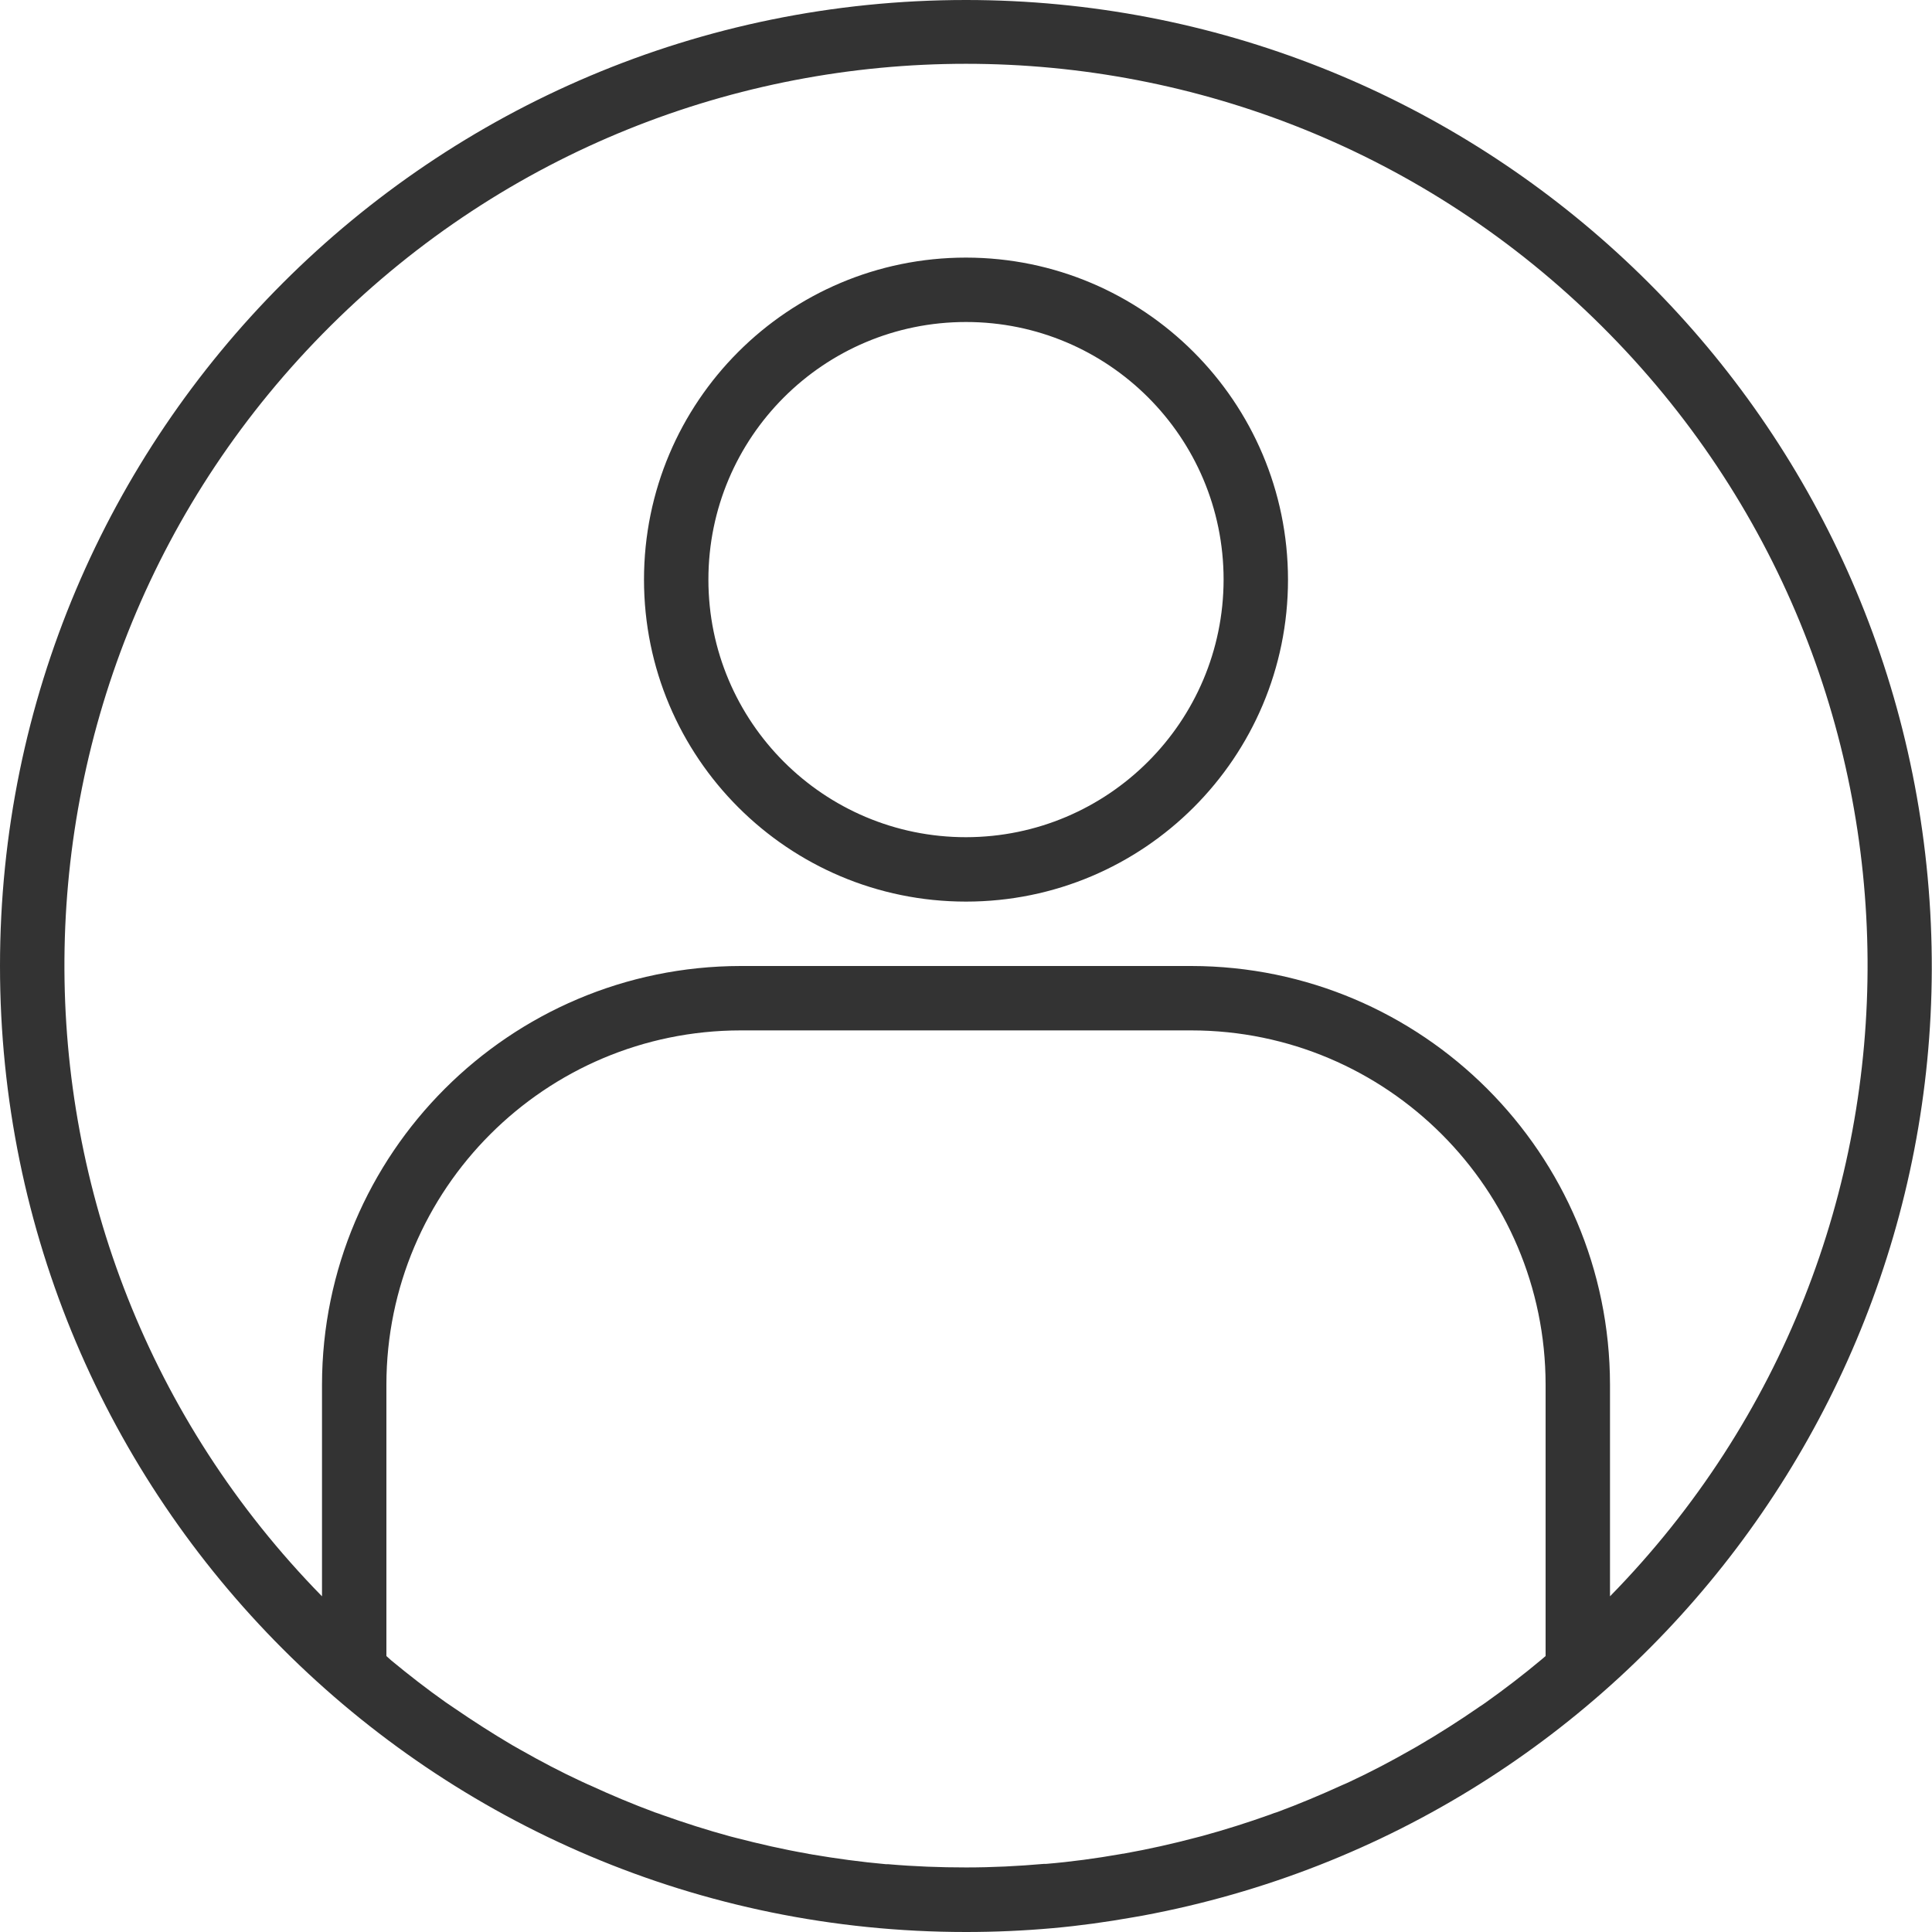 <svg width="12" height="12" viewBox="0 0 12 12" fill="none" xmlns="http://www.w3.org/2000/svg">
<path fill-rule="evenodd" clip-rule="evenodd" d="M0 6C0 2.686 2.686 0 6 0C9.099 0.001 11.688 2.362 11.973 5.448C12.258 8.534 10.145 11.33 7.099 11.898L7.036 11.909C6.872 11.938 6.707 11.961 6.54 11.976C6.361 11.992 6.181 12 6 12C2.686 12 0 9.314 0 6ZM5.504 11.579H5.518C5.678 11.593 5.839 11.599 6.001 11.599C6.163 11.599 6.323 11.591 6.483 11.577H6.497C6.653 11.564 6.807 11.543 6.961 11.516C6.964 11.515 6.968 11.515 6.971 11.514C6.976 11.514 6.981 11.513 6.986 11.512C7.136 11.485 7.284 11.452 7.431 11.413L7.466 11.404C7.609 11.365 7.751 11.32 7.891 11.27C7.898 11.267 7.905 11.265 7.912 11.262C7.918 11.26 7.925 11.258 7.931 11.256C8.069 11.205 8.204 11.148 8.338 11.087C8.353 11.081 8.368 11.074 8.383 11.067C8.514 11.006 8.643 10.938 8.769 10.866C8.777 10.861 8.784 10.857 8.792 10.853C8.8 10.848 8.808 10.844 8.816 10.839C8.941 10.766 9.063 10.688 9.182 10.606C9.189 10.601 9.196 10.596 9.203 10.592C9.212 10.586 9.22 10.58 9.229 10.574C9.347 10.49 9.462 10.402 9.573 10.309L9.6 10.286V8.6C9.599 7.386 8.614 6.401 7.4 6.4H4.6C3.386 6.401 2.401 7.386 2.4 8.6V10.286L2.43 10.313C2.54 10.404 2.652 10.491 2.768 10.573C2.777 10.579 2.787 10.586 2.796 10.592C2.805 10.598 2.813 10.604 2.821 10.609C2.939 10.69 3.059 10.767 3.181 10.839L3.234 10.869C3.359 10.94 3.486 11.007 3.616 11.067C3.628 11.073 3.639 11.078 3.651 11.083C3.656 11.085 3.66 11.087 3.665 11.089C3.797 11.15 3.931 11.206 4.068 11.257C4.076 11.26 4.084 11.262 4.092 11.265C4.099 11.267 4.105 11.27 4.111 11.272C4.251 11.322 4.392 11.367 4.535 11.406L4.57 11.415C4.717 11.453 4.865 11.487 5.015 11.513C5.019 11.514 5.024 11.515 5.029 11.516C5.033 11.516 5.037 11.517 5.041 11.518C5.194 11.544 5.348 11.565 5.504 11.579ZM10 8.6V9.915C12.154 7.717 12.13 4.192 9.946 2.023C7.763 -0.146 4.237 -0.146 2.054 2.023C-0.13 4.192 -0.154 7.717 2 9.915V8.6C2.002 7.165 3.165 6.002 4.6 6H7.4C8.835 6.002 9.998 7.165 10 8.6ZM4 3.6C4 2.495 4.895 1.6 6 1.6C7.104 1.601 7.999 2.496 8 3.6C8 4.705 7.105 5.6 6 5.6C4.895 5.6 4 4.705 4 3.6ZM4.4 3.6C4.4 4.484 5.116 5.2 6 5.2C6.883 5.199 7.599 4.483 7.6 3.6C7.6 2.716 6.884 2 6 2C5.116 2 4.4 2.716 4.4 3.6Z" fill="#333333"/>
</svg>
